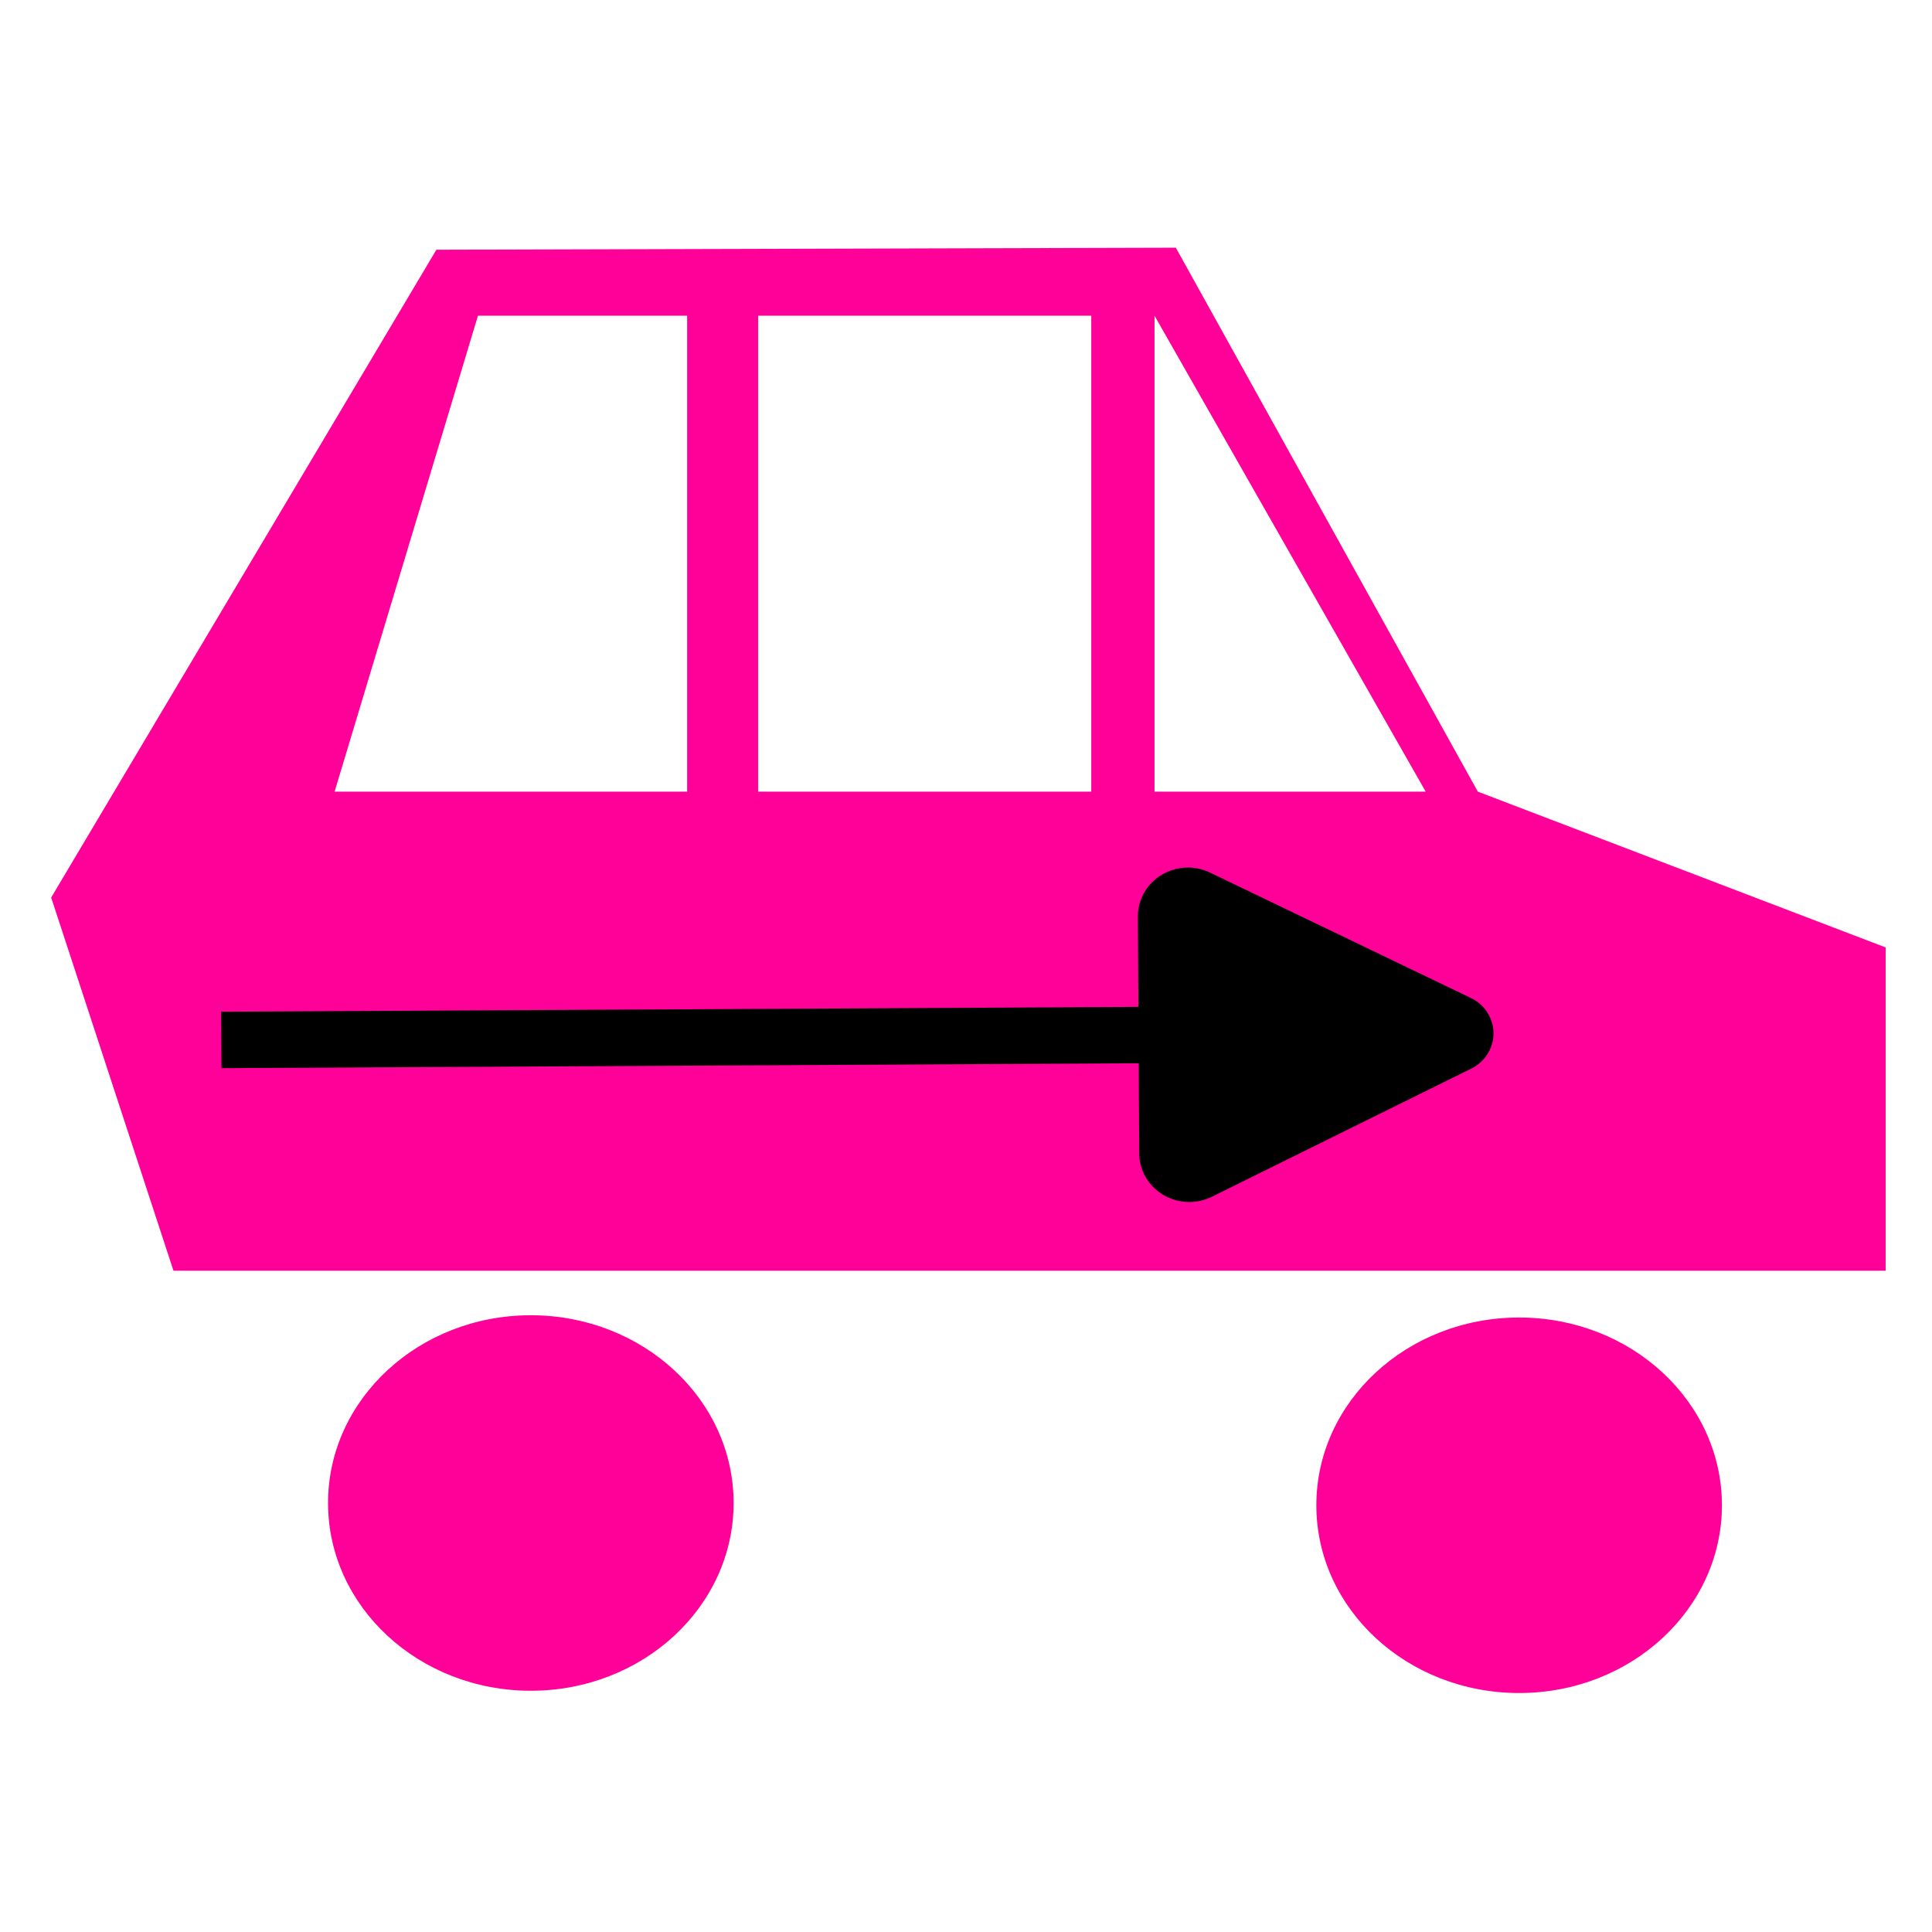 <?xml version="1.0" encoding="UTF-8" standalone="no"?>
<!-- Created with Inkscape (http://www.inkscape.org/) -->

<svg
   width="70"
   height="70"
   viewBox="0 0 18.521 18.521"
   version="1.1"
   id="svg5"
   inkscape:version="1.2.1 (9c6d41e410, 2022-07-14, custom)"
   sodipodi:docname="car_base.svg"
   xmlns:inkscape="http://www.inkscape.org/namespaces/inkscape"
   xmlns:sodipodi="http://sodipodi.sourceforge.net/DTD/sodipodi-0.dtd"
   xmlns="http://www.w3.org/2000/svg"
   xmlns:svg="http://www.w3.org/2000/svg">
  <sodipodi:namedview
     id="namedview7"
     pagecolor="#505050"
     bordercolor="#eeeeee"
     borderopacity="1"
     inkscape:showpageshadow="0"
     inkscape:pageopacity="0"
     inkscape:pagecheckerboard="0"
     inkscape:deskcolor="#505050"
     inkscape:document-units="mm"
     showgrid="false"
     inkscape:zoom="7.319248"
     inkscape:cx="25.275821"
     inkscape:cy="29.033037"
     inkscape:window-width="1499"
     inkscape:window-height="1236"
     inkscape:window-x="1421"
     inkscape:window-y="84"
     inkscape:window-maximized="0"
     inkscape:current-layer="layer1" />
  <defs
     id="defs2" />
  <g
     inkscape:label="Layer 1"
     inkscape:groupmode="layer"
     id="layer1">
    <g
       id="g2257"
       transform="matrix(0,0.464,-0.476,0,17.152,5.417)">
      <path
         id="rect234"
         style="fill:#ff0098;stroke-width:8.573;stroke-linejoin:round"
         d="m 7.9,-1.943 -3.219,8.214 -11.238,6.082 0.042,14.892 13.384,7.758 7.71,-2.463 V -1.943 Z m -3.219,9.264 v 5.461 h -9.833 z m -9.833,6.735 h 9.833 v 6.709 h -9.833 z m 0,8.139 h 9.833 v 7.1 l -9.833,-2.887 z"
         sodipodi:nodetypes="cccccccccccccccccccccc" />
      <ellipse
         style="fill:#ff0098;stroke-width:8.573;stroke-linejoin:round"
         id="path294"
         cx="19.378"
         cy="25.343"
         rx="3.879"
         ry="4.084" />
      <ellipse
         style="fill:#ff0098;stroke-width:8.573;stroke-linejoin:round"
         id="path294-3"
         cx="19.425"
         cy="5.439"
         rx="3.879"
         ry="4.084" />
      <g
         id="path664">
        <path
           style="color:#000000;fill:#000000"
           d="M 12.924,12.124 9.603,6.135 6.623,12.298 l 2.5,-0.093 0.105,19.374 1.166,-0.006 -0.106,-19.375 z"
           id="path5270"
           sodipodi:nodetypes="cccccccc" />
        <g
           id="g5264">
          <path
             d="M 6.354,11.663 8.944,6.411 A 0.815,0.815 0 0 1 10.403,6.403 l 2.647,5.223 a 1.008,1.008 0 0 1 -0.894,1.464 L 7.264,13.117 A 1.008,1.008 0 0 1 6.354,11.663 Z"
             style="fill:context-stroke;fill-rule:evenodd;stroke-width:0.816"
             id="path5266" />
        </g>
      </g>
    </g>
  </g>
</svg>
